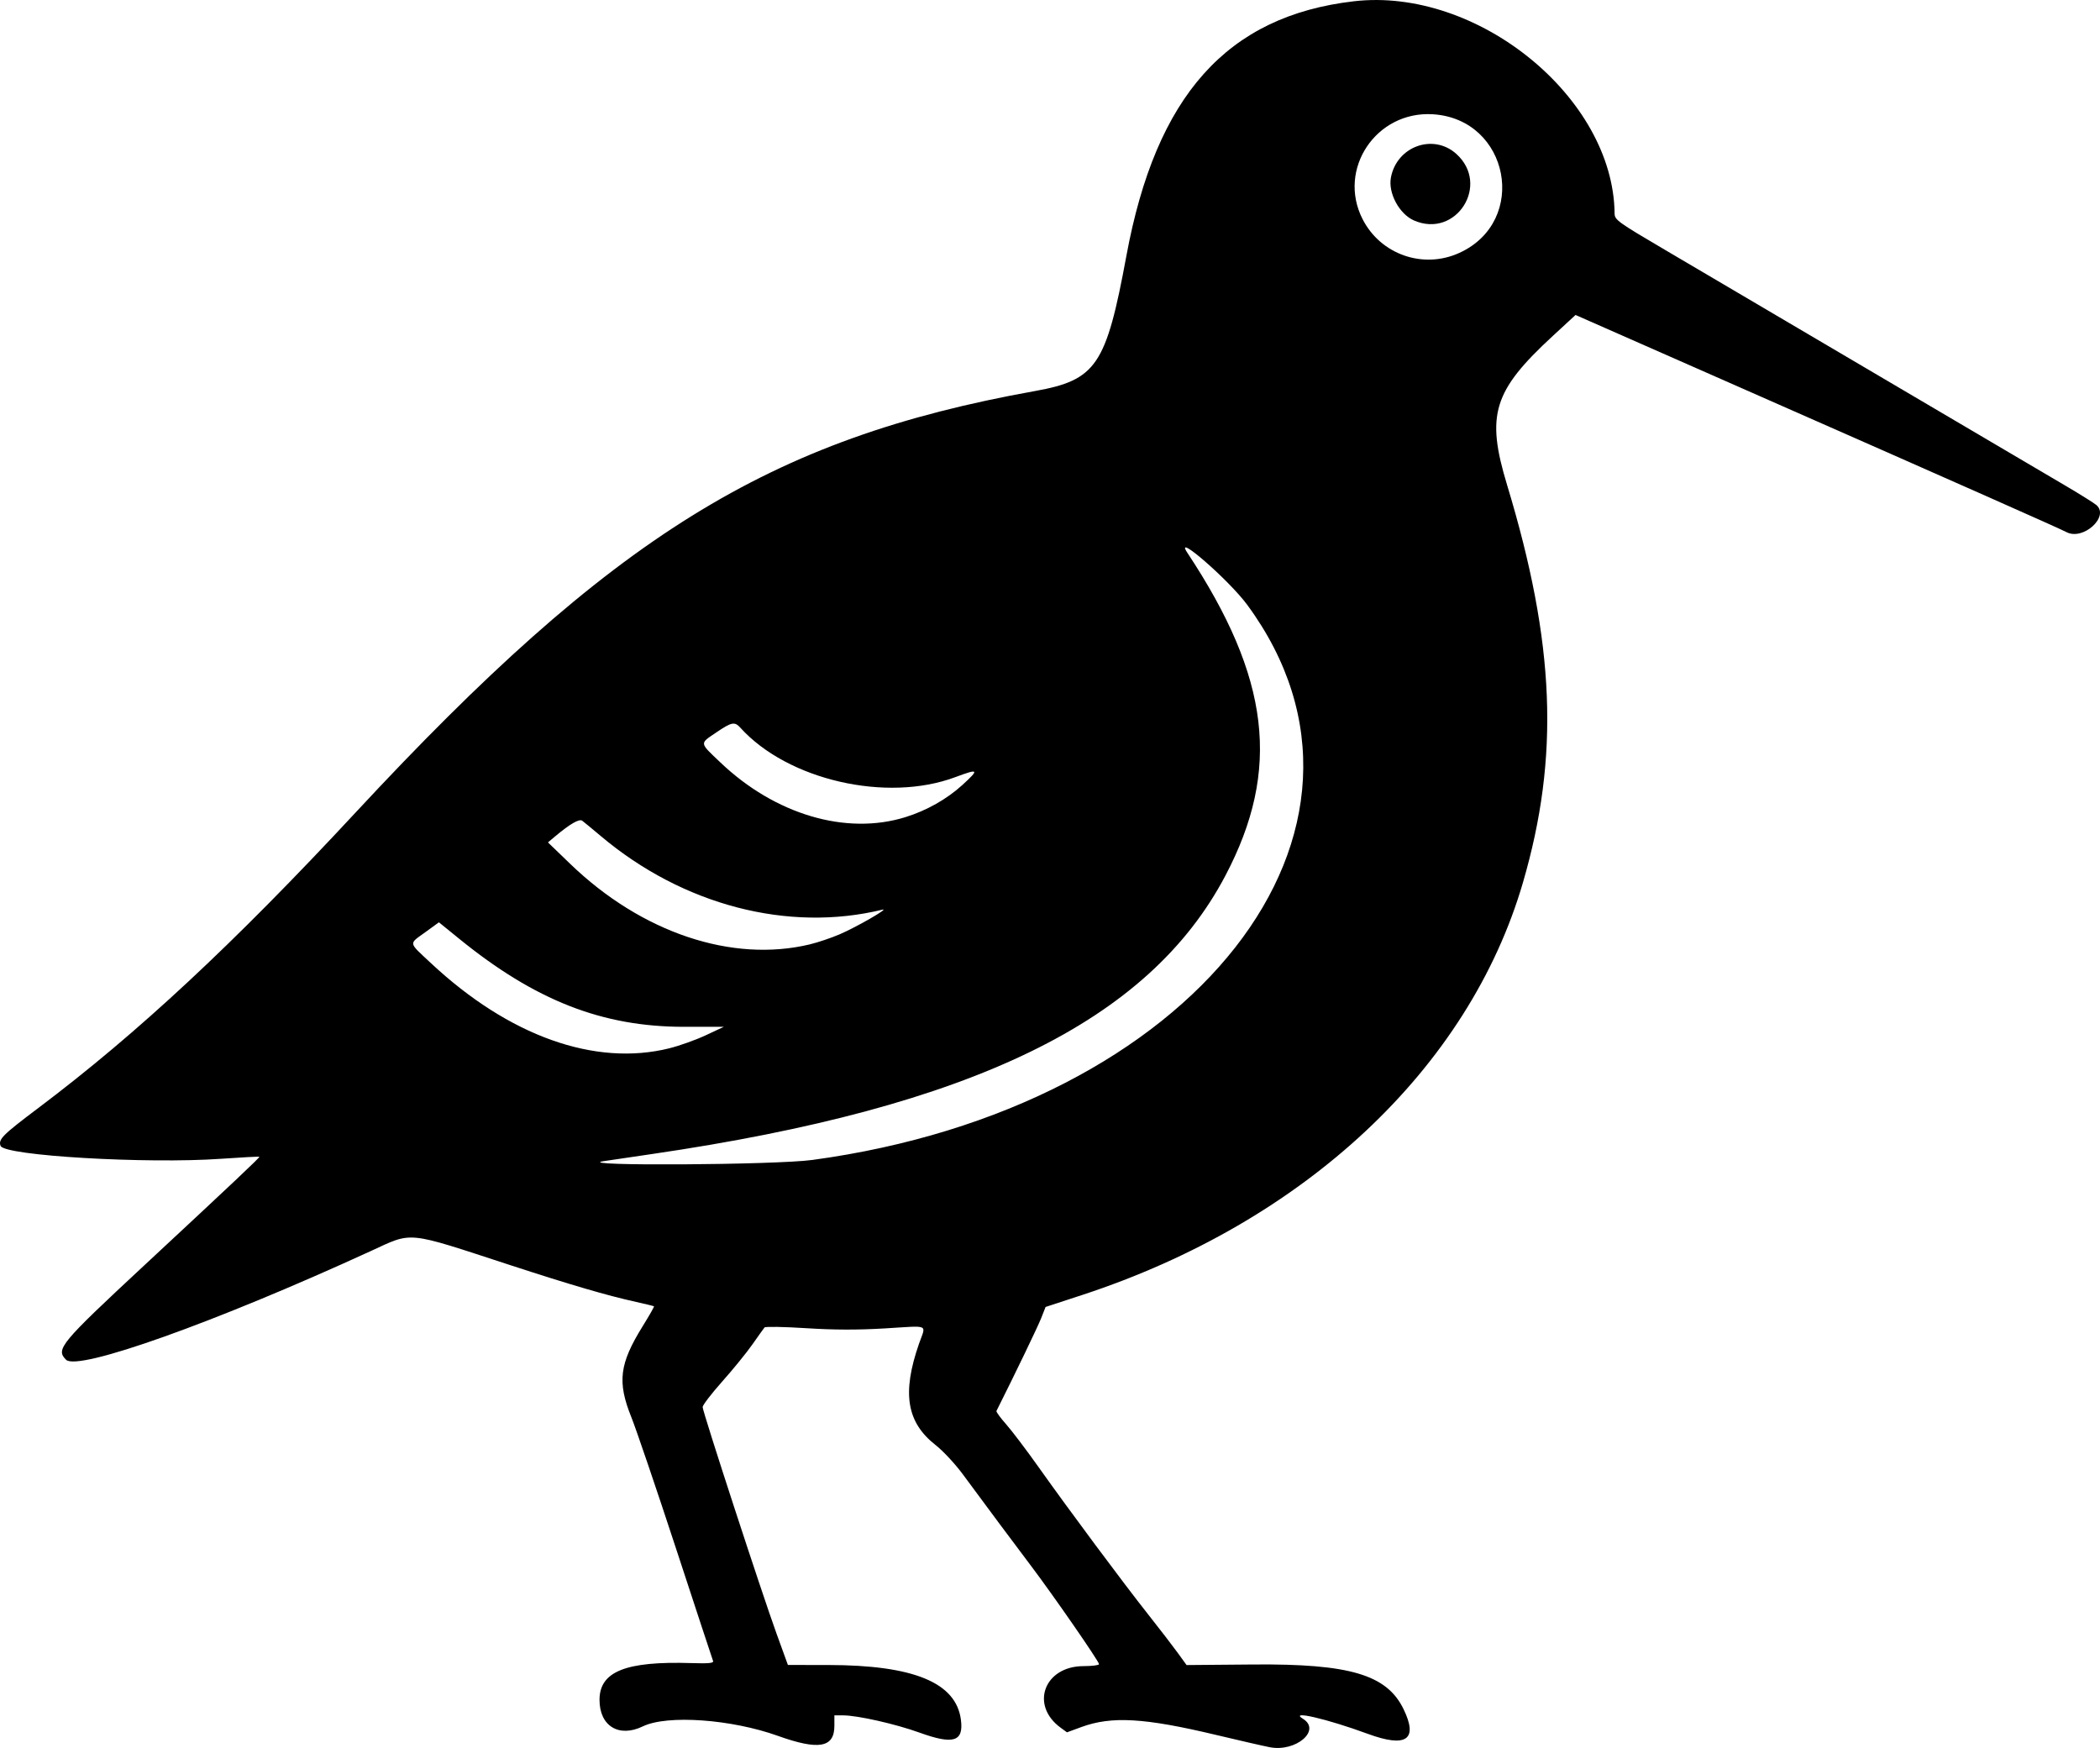 <?xml version="1.0" encoding="UTF-8" standalone="no"?>
<!-- Created with Inkscape (http://www.inkscape.org/) -->

<svg
   width="242.479mm"
   height="201.835mm"
   viewBox="0 0 242.479 201.835"
   version="1.1"
   id="svg1"
   inkscape:version="1.3.2 (091e20e, 2023-11-25)"
   sodipodi:docname="woodcock.svg"
   xmlns:inkscape="http://www.inkscape.org/namespaces/inkscape"
   xmlns:sodipodi="http://sodipodi.sourceforge.net/DTD/sodipodi-0.dtd"
   xmlns="http://www.w3.org/2000/svg"
   xmlns:svg="http://www.w3.org/2000/svg">
  <sodipodi:namedview
     id="namedview1"
     pagecolor="#ffffff"
     bordercolor="#000000"
     borderopacity="0.25"
     inkscape:showpageshadow="2"
     inkscape:pageopacity="0.0"
     inkscape:pagecheckerboard="0"
     inkscape:deskcolor="#d1d1d1"
     inkscape:document-units="mm"
     inkscape:zoom="0.2102413"
     inkscape:cx="437.59242"
     inkscape:cy="556.5034"
     inkscape:window-width="1312"
     inkscape:window-height="449"
     inkscape:window-x="0"
     inkscape:window-y="25"
     inkscape:window-maximized="0"
     inkscape:current-layer="layer1" />
  <defs
     id="defs1" />
  <g
     inkscape:label="Layer 1"
     inkscape:groupmode="layer"
     id="layer1"
     transform="translate(11.642,-1.058)">
    <path
       style="fill:#000000;stroke-width:0.265"
       d="m 134.972,202.807 c -0.728,-0.141 -3.526,-0.782 -6.218,-1.424 -8.26,-1.97 -12.041,-2.19 -15.543,-0.903 l -1.653,0.607 -0.729,-0.531 c -3.573,-2.603 -1.898,-7.109 2.644,-7.113 0.982,-8e-4 1.786,-0.103 1.786,-0.227 8e-4,-0.316 -5.248,-7.9 -7.894,-11.405 -2.135,-2.828 -4.548,-6.067 -7.848,-10.537 -0.873,-1.182 -2.279,-2.691 -3.125,-3.353 -3.354,-2.626 -3.907,-5.992 -1.921,-11.703 0.809,-2.325 1.343,-2.086 -3.957,-1.77 -3.158,0.188 -5.858,0.18 -9.096,-0.027 -2.533,-0.162 -4.685,-0.2 -4.783,-0.084 -0.098,0.116 -0.724,0.991 -1.391,1.945 -0.667,0.954 -2.236,2.883 -3.485,4.287 -1.25,1.404 -2.272,2.736 -2.272,2.961 0,0.531 6.812,21.413 8.527,26.141 l 1.32,3.638 4.668,0.005 c 9.834,0.011 14.732,2.026 15.304,6.295 0.343,2.56 -0.845,2.935 -4.783,1.51 -2.737,-0.991 -7.158,-1.99 -8.806,-1.99 h -1.017 v 1.214 c 0,2.52 -1.814,2.84 -6.526,1.151 -5.386,-1.93 -12.788,-2.451 -15.587,-1.096 -2.763,1.337 -5.006,-0.032 -5.006,-3.056 0,-3.28 3.028,-4.491 10.631,-4.249 1.984,0.063 2.575,0.005 2.479,-0.244 -0.069,-0.18 -1.991,-6.014 -4.27,-12.965 -2.279,-6.951 -4.605,-13.787 -5.169,-15.191 -1.639,-4.082 -1.378,-6.162 1.322,-10.515 0.756,-1.219 1.34,-2.245 1.299,-2.281 -0.041,-0.036 -0.968,-0.263 -2.059,-0.505 -3.364,-0.744 -7.522,-1.96 -14.552,-4.255 -12.195,-3.981 -11.168,-3.879 -16.14,-1.599 -17.937,8.227 -33.786,13.878 -35.137,12.528 -1.222,-1.222 -0.703,-1.847 9.086,-10.95 10.238,-9.519 13.306,-12.414 13.234,-12.485 -0.042,-0.042 -2.027,0.061 -4.412,0.23 -8.604,0.607 -25.033,-0.354 -25.469,-1.49 -0.288,-0.751 0.213,-1.254 4.365,-4.38 C 4.24,120.371 15.321,110.051 29.411,94.885 59.132,62.895 77.121,51.731 107.836,46.215 c 7.113,-1.278 8.241,-2.943 10.584,-15.623 3.418,-18.504 11.622,-27.686 26.257,-29.387 14.269,-1.659 29.965,11.108 30.112,24.492 0.008,0.752 0.317,0.975 5.893,4.256 8.936,5.258 42.78,25.189 46.233,27.226 1.673,0.987 3.251,1.976 3.506,2.197 1.536,1.333 -1.525,4.122 -3.439,3.133 -0.955,-0.494 -11.607,-5.216 -37.05,-16.424 l -19.653,-8.658 -2.611,2.408 c -6.901,6.363 -7.749,9.12 -5.295,17.216 5.551,18.311 6.073,31.361 1.837,45.901 -6.256,21.475 -25.225,39.225 -50.912,47.64 l -4.212,1.38 -0.506,1.289 c -0.383,0.976 -3.02,6.45 -5.167,10.723 -0.048,0.096 0.449,0.778 1.104,1.516 0.655,0.738 2.354,2.981 3.776,4.985 3.519,4.962 9.731,13.312 12.651,17.005 1.323,1.673 2.859,3.67 3.414,4.437 l 1.008,1.394 7.713,-0.066 c 11.134,-0.095 15.417,1.18 17.345,5.163 1.708,3.528 0.316,4.483 -4.144,2.842 -4.696,-1.728 -9.128,-2.755 -7.473,-1.732 2.15,1.329 -0.817,3.865 -3.836,3.28 z M 82.128,135 c 44.171,-5.964 69.371,-38.118 50.241,-64.105 -2.099,-2.852 -8.532,-8.453 -6.929,-6.034 9.589,14.474 10.844,25.085 4.412,37.302 -8.868,16.846 -29.235,26.737 -66.187,32.146 -2.982,0.436 -5.541,0.814 -5.687,0.839 -3.311,0.571 19.879,0.429 24.15,-0.148 z M 65.651,122.101 c 1.164,-0.29 3.054,-0.966 4.199,-1.502 l 2.082,-0.976 H 67.336 c -9.436,0 -17.189,-3.038 -25.971,-10.177 l -2.326,-1.89 -1.569,1.139 c -1.943,1.41 -1.998,1.101 0.636,3.566 9.007,8.427 18.95,11.979 27.545,9.841 z m 16.222,-12 c 0.918,-0.22 2.466,-0.742 3.44,-1.16 1.931,-0.828 5.799,-3.056 4.945,-2.847 -10.891,2.655 -23.057,-0.52 -32.513,-8.485 -1.001,-0.843 -1.973,-1.645 -2.16,-1.782 -0.345,-0.253 -1.418,0.37 -3.162,1.835 l -0.794,0.667 2.559,2.469 c 8.245,7.954 18.685,11.463 27.686,9.304 z M 92.903,95.413 c 2.457,-0.763 4.793,-2.084 6.596,-3.732 1.969,-1.8 1.874,-1.899 -0.841,-0.885 -7.93,2.96 -19.341,0.337 -24.807,-5.702 -0.668,-0.738 -1.003,-0.673 -2.791,0.541 -1.949,1.324 -1.977,1.122 0.478,3.461 6.316,6.018 14.517,8.443 21.365,6.317 z M 156.876,30.254 c 8.021,-3.672 5.758,-15.456 -3.073,-16.002 -6.542,-0.404 -11.059,6.335 -8.115,12.107 2.09,4.098 7.007,5.809 11.188,3.895 z m -5.248,-3.739 c -1.702,-0.741 -3.005,-3.166 -2.666,-4.96 0.681,-3.607 4.898,-5.124 7.559,-2.72 3.943,3.562 -0.03,9.798 -4.893,7.68 z"
       id="path1" />
  </g>
</svg>
